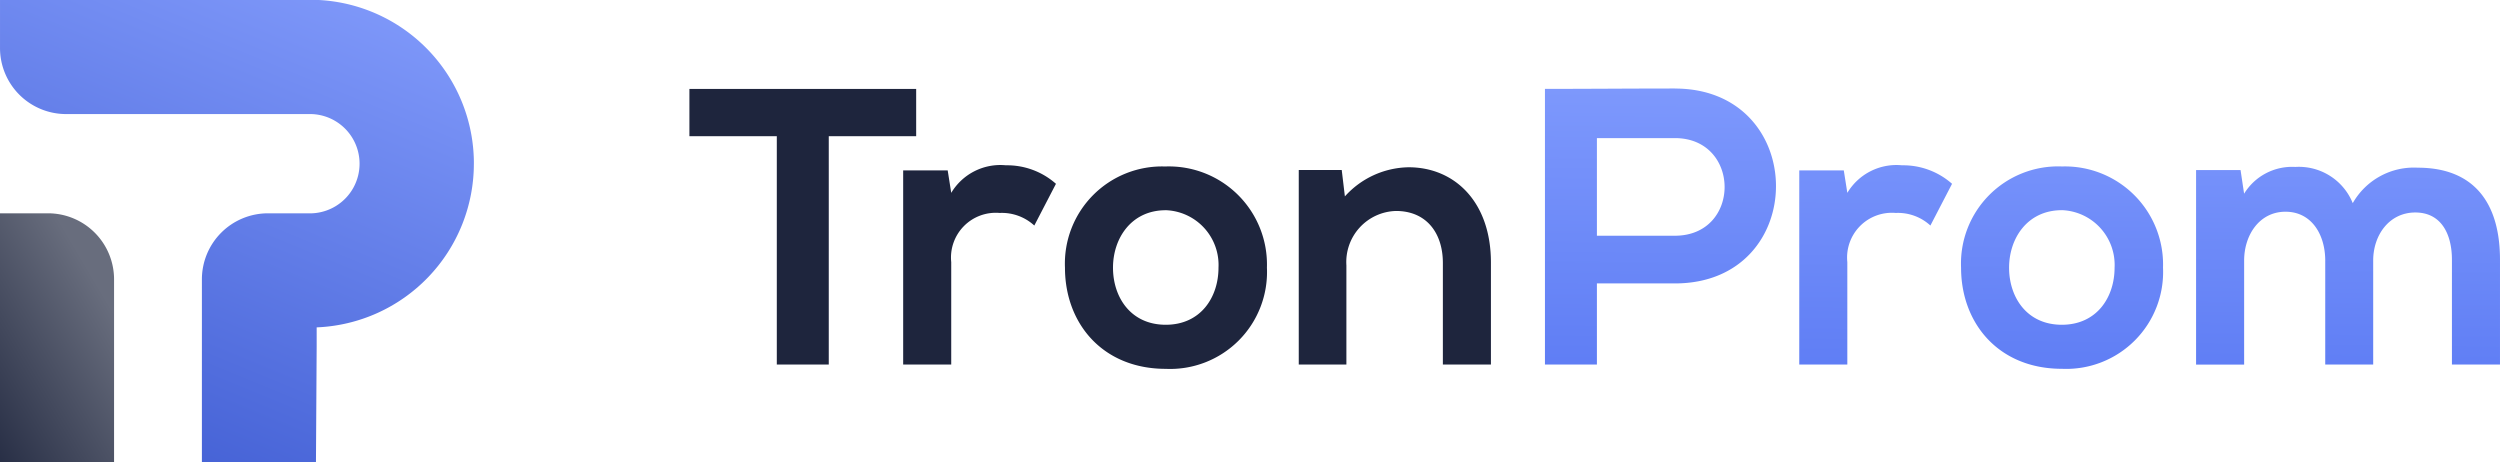 <svg xmlns="http://www.w3.org/2000/svg" xmlns:xlink="http://www.w3.org/1999/xlink" width="218.478" height="40.39" viewBox="0 0 218.478 40.39"><defs><linearGradient id="a" x1="0.568" y1="1.185" x2="0.627" y2="-0.272" gradientUnits="objectBoundingBox"><stop offset="0" stop-color="#5a79f3"/><stop offset="1" stop-color="#86a0ff"/></linearGradient><linearGradient id="b" y1="1.223" x2="0.774" y2="0.224" gradientUnits="objectBoundingBox"><stop offset="0" stop-color="#1e253d"/><stop offset="1" stop-color="#686d7d"/></linearGradient><linearGradient id="c" x1="0.343" y1="1.087" x2="0.841" y2="-0.091" gradientUnits="objectBoundingBox"><stop offset="0" stop-color="#415ed3"/><stop offset="1" stop-color="#849dfd"/></linearGradient></defs><g transform="translate(-325 -71.531)"><path d="M7.886,2.382h4.541V-17.572h7.638V-21.7H.248v4.128H7.886ZM18.929-14.578V2.382h4.2V-6.562a3.913,3.913,0,0,1,4.232-4.3,4.193,4.193,0,0,1,3.028,1.1l1.892-3.647a6.436,6.436,0,0,0-4.369-1.617,5,5,0,0,0-4.782,2.408l-.31-1.961Zm22.913-.344a8.489,8.489,0,0,0-8.773,8.842c0,4.885,3.3,8.842,8.807,8.842a8.468,8.468,0,0,0,8.842-8.842A8.574,8.574,0,0,0,41.842-14.923Zm.034,3.819a4.79,4.79,0,0,1,4.61,5.023c0,2.58-1.548,4.989-4.61,4.989s-4.61-2.408-4.61-4.989C37.266-8.627,38.849-11.1,41.876-11.1ZM70.294,2.382V-6.528c0-5.333-3.2-8.326-7.19-8.326a7.649,7.649,0,0,0-5.573,2.546l-.275-2.305H53.5v17h4.163v-8.67A4.462,4.462,0,0,1,62-11.035c2.683,0,4.094,1.961,4.094,4.541V2.382Z" transform="translate(385 101.003)" fill="#1e253d"/><path d="M6.06-17.4h6.812c5.78,0,5.814,8.532,0,8.532H6.06Zm6.812-4.335c-3.784,0-7.569.034-11.353.034V2.386H6.06V-4.7h6.812C24.673-4.7,24.638-21.731,12.872-21.731Zm10.872,7.156V2.386h4.2V-6.559a3.913,3.913,0,0,1,4.232-4.3,4.193,4.193,0,0,1,3.028,1.1l1.892-3.647a6.436,6.436,0,0,0-4.369-1.617,5,5,0,0,0-4.782,2.408l-.31-1.961Zm22.913-.344a8.489,8.489,0,0,0-8.773,8.842c0,4.885,3.3,8.842,8.807,8.842a8.468,8.468,0,0,0,8.842-8.842A8.574,8.574,0,0,0,46.656-14.919Zm.034,3.819A4.79,4.79,0,0,1,51.3-6.077c0,2.58-1.548,4.989-4.61,4.989s-4.61-2.408-4.61-4.989C42.081-8.623,43.663-11.1,46.691-11.1ZM73.9,2.386V-6.7c0-2.236,1.411-4.2,3.681-4.2s3.2,1.892,3.2,4.128V2.386h4.2V-6.765c0-5.092-2.374-8.05-7.19-8.05a6.142,6.142,0,0,0-5.677,3.1,5.082,5.082,0,0,0-5.023-3.165,4.914,4.914,0,0,0-4.472,2.339l-.31-2.064H58.422v17h4.2V-6.7c0-2.236,1.342-4.266,3.612-4.266,2.305,0,3.475,2.03,3.475,4.266V2.386Z" transform="translate(458.496 101)" fill="url(#a)"/><g transform="translate(-51.326 -399.66)"><path d="M386.294,570.774v15.975h-9.968V565h4.195A5.773,5.773,0,0,1,386.294,570.774Z" transform="translate(0 -75.168)" fill="url(#b)"/><path d="M418.738,485.493A14.319,14.319,0,0,1,405,499.8v1.678l-.062,10.1h-9.968V495.606a5.773,5.773,0,0,1,5.773-5.773h3.533c.05,0,.1,0,.149,0s.1,0,.149,0a4.339,4.339,0,0,0-.075-8.674c-.024,0-.05,0-.074,0s-.05,0-.075,0H383.1a5.773,5.773,0,0,1-5.773-5.773v-4.195h27.858a14.307,14.307,0,0,1,13.555,14.3Z" transform="translate(-1 0)" fill="url(#c)"/></g></g></svg>